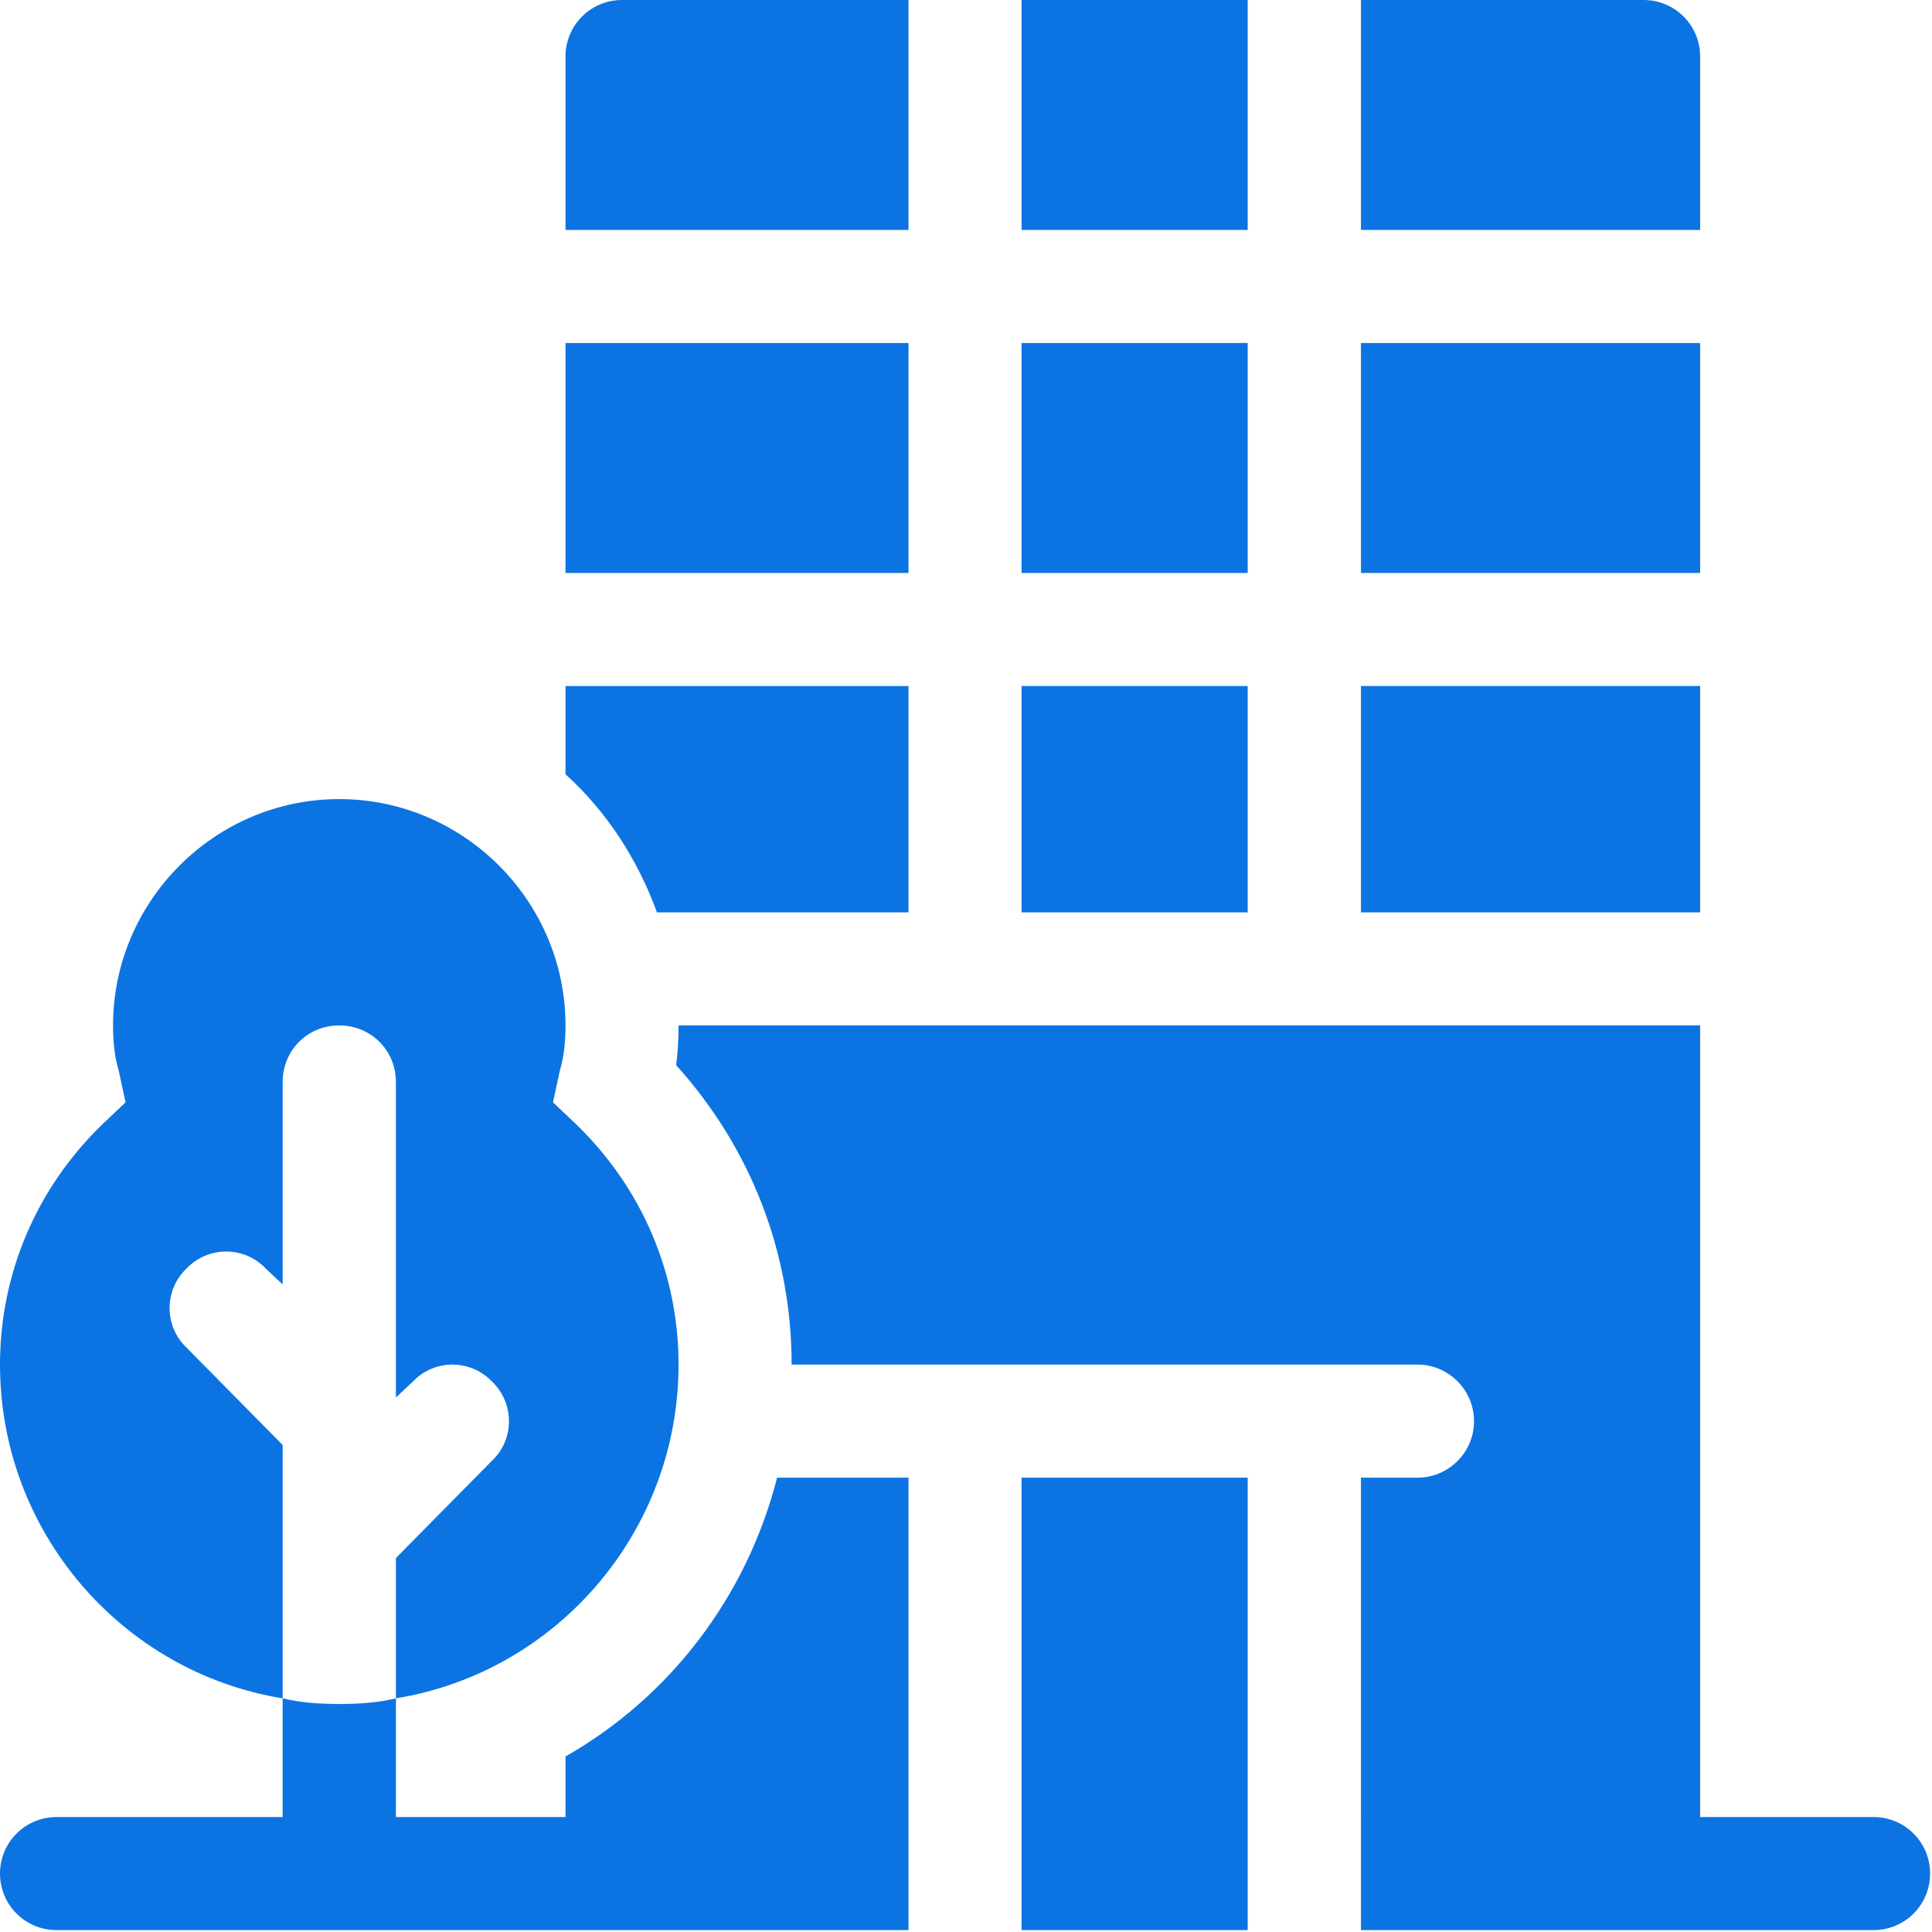 <?xml version="1.0" encoding="UTF-8" standalone="no"?>
<svg
   xmlns:dc="http://purl.org/dc/elements/1.1/"
   xmlns:cc="http://creativecommons.org/ns#"
   xmlns:rdf="http://www.w3.org/1999/02/22-rdf-syntax-ns#"
   xmlns:svg="http://www.w3.org/2000/svg"
   xmlns="http://www.w3.org/2000/svg"
   id="svg34"
   viewBox="0 0 20 20"
   style="clip-rule:evenodd;fill-rule:evenodd;image-rendering:optimizeQuality;shape-rendering:geometricPrecision;text-rendering:geometricPrecision"
   version="1.1"
   height="20"
   width="20"
   xml:space="preserve"><defs
     id="defs4"><style
       id="style2"
       type="text/css"><![CDATA[
    .fil0 {fill:#0C74E2;fill-rule:nonzero}
   ]]></style></defs><g
     transform="scale(0.209)"
     id="Слой_x0020_1"><polygon
       style="fill:#0c74e2;fill-rule:nonzero"
       id="polygon7"
       points="28.01,28.38 45,28.38 45,16.99 28.01,16.99 "
       class="fil0" /><polygon
       style="fill:#0c74e2;fill-rule:nonzero"
       id="polygon9"
       points="50.6,11.39 61.8,11.39 61.8,0 50.6,0 "
       class="fil0" /><polygon
       style="fill:#0c74e2;fill-rule:nonzero"
       id="polygon11"
       points="50.6,28.38 61.8,28.38 61.8,16.99 50.6,16.99 "
       class="fil0" /><path
       style="fill:#0c74e2;fill-rule:nonzero"
       id="path13"
       d="m 28.01,38.35 c 2.04,1.85 3.57,4.21 4.53,6.84 H 45 V 33.98 H 28.01 Z"
       class="fil0" /><polygon
       style="fill:#0c74e2;fill-rule:nonzero"
       id="polygon15"
       points="67.41,28.38 84.21,28.38 84.21,16.99 67.41,16.99 "
       class="fil0" /><polygon
       style="fill:#0c74e2;fill-rule:nonzero"
       id="polygon17"
       points="50.6,45.19 61.8,45.19 61.8,33.98 50.6,33.98 "
       class="fil0" /><path
       style="fill:#0c74e2;fill-rule:nonzero"
       id="path19"
       d="M 45,0 H 30.81 c -1.55,0 -2.8,1.25 -2.8,2.8 v 8.59 H 45 Z"
       class="fil0" /><polygon
       style="fill:#0c74e2;fill-rule:nonzero"
       id="polygon21"
       points="67.41,45.19 84.21,45.19 84.21,33.98 67.41,33.98 "
       class="fil0" /><path
       style="fill:#0c74e2;fill-rule:nonzero"
       id="path23"
       d="M 84.21,2.8 C 84.21,1.25 82.96,0 81.41,0 h -14 v 11.39 h 16.8 z"
       class="fil0" /><path
       style="fill:#0c74e2;fill-rule:nonzero"
       id="path25"
       d="m 9.24,66.75 c -1.12,-1.06 -1.12,-2.85 0,-3.92 1.07,-1.12 2.86,-1.12 3.92,0 L 14,63.62 V 53.59 c 0,-1.57 1.24,-2.8 2.8,-2.8 1.57,0 2.81,1.23 2.81,2.8 v 15.63 l 0.84,-0.79 c 1.06,-1.12 2.85,-1.12 3.92,0 1.12,1.07 1.12,2.86 0,3.92 l -4.76,4.82 v 6.95 c 7.95,-1.29 14,-8.24 14,-16.53 0,-4.48 -1.79,-8.74 -5.1,-11.93 l -1.12,-1.06 0.34,-1.57 c 0.22,-0.73 0.28,-1.51 0.28,-2.24 0,-6.16 -5.04,-11.21 -11.21,-11.21 -6.16,0 -11.2,5.05 -11.2,11.21 0,0.73 0.06,1.51 0.28,2.24 L 6.22,54.6 5.1,55.66 C 1.79,58.85 0,63.11 0,67.59 0,75.88 6.05,82.83 14,84.12 V 71.57 Z"
       class="fil0" /><path
       style="fill:#0c74e2;fill-rule:nonzero"
       id="path27"
       d="M 2.8,90 C 1.25,90 0,91.25 0,92.8 c 0,1.55 1.25,2.8 2.8,2.8 H 45 V 73.19 H 38.49 C 36.99,79.07 33.2,84.04 28.01,87 v 3 h -8.4 v -5.88 c -0.9,0.22 -1.85,0.28 -2.81,0.28 -0.95,0 -1.9,-0.06 -2.8,-0.28 V 90 Z"
       class="fil0" /><polygon
       style="fill:#0c74e2;fill-rule:nonzero"
       id="polygon29"
       points="50.6,95.6 61.8,95.6 61.8,73.19 50.6,73.19 "
       class="fil0" /><path
       style="fill:#0c74e2;fill-rule:nonzero"
       id="path31"
       d="M 92.8,90 H 84.21 V 50.79 h -50.6 c 0,0.7 -0.04,1.35 -0.12,1.97 3.71,4.11 5.72,9.31 5.72,14.83 h 31 c 1.54,0 2.8,1.26 2.8,2.8 0,1.55 -1.26,2.8 -2.8,2.8 h -2.8 V 95.6 H 92.8 c 1.55,0 2.8,-1.25 2.8,-2.8 0,-1.55 -1.25,-2.8 -2.8,-2.8 z"
       class="fil0" /></g></svg>